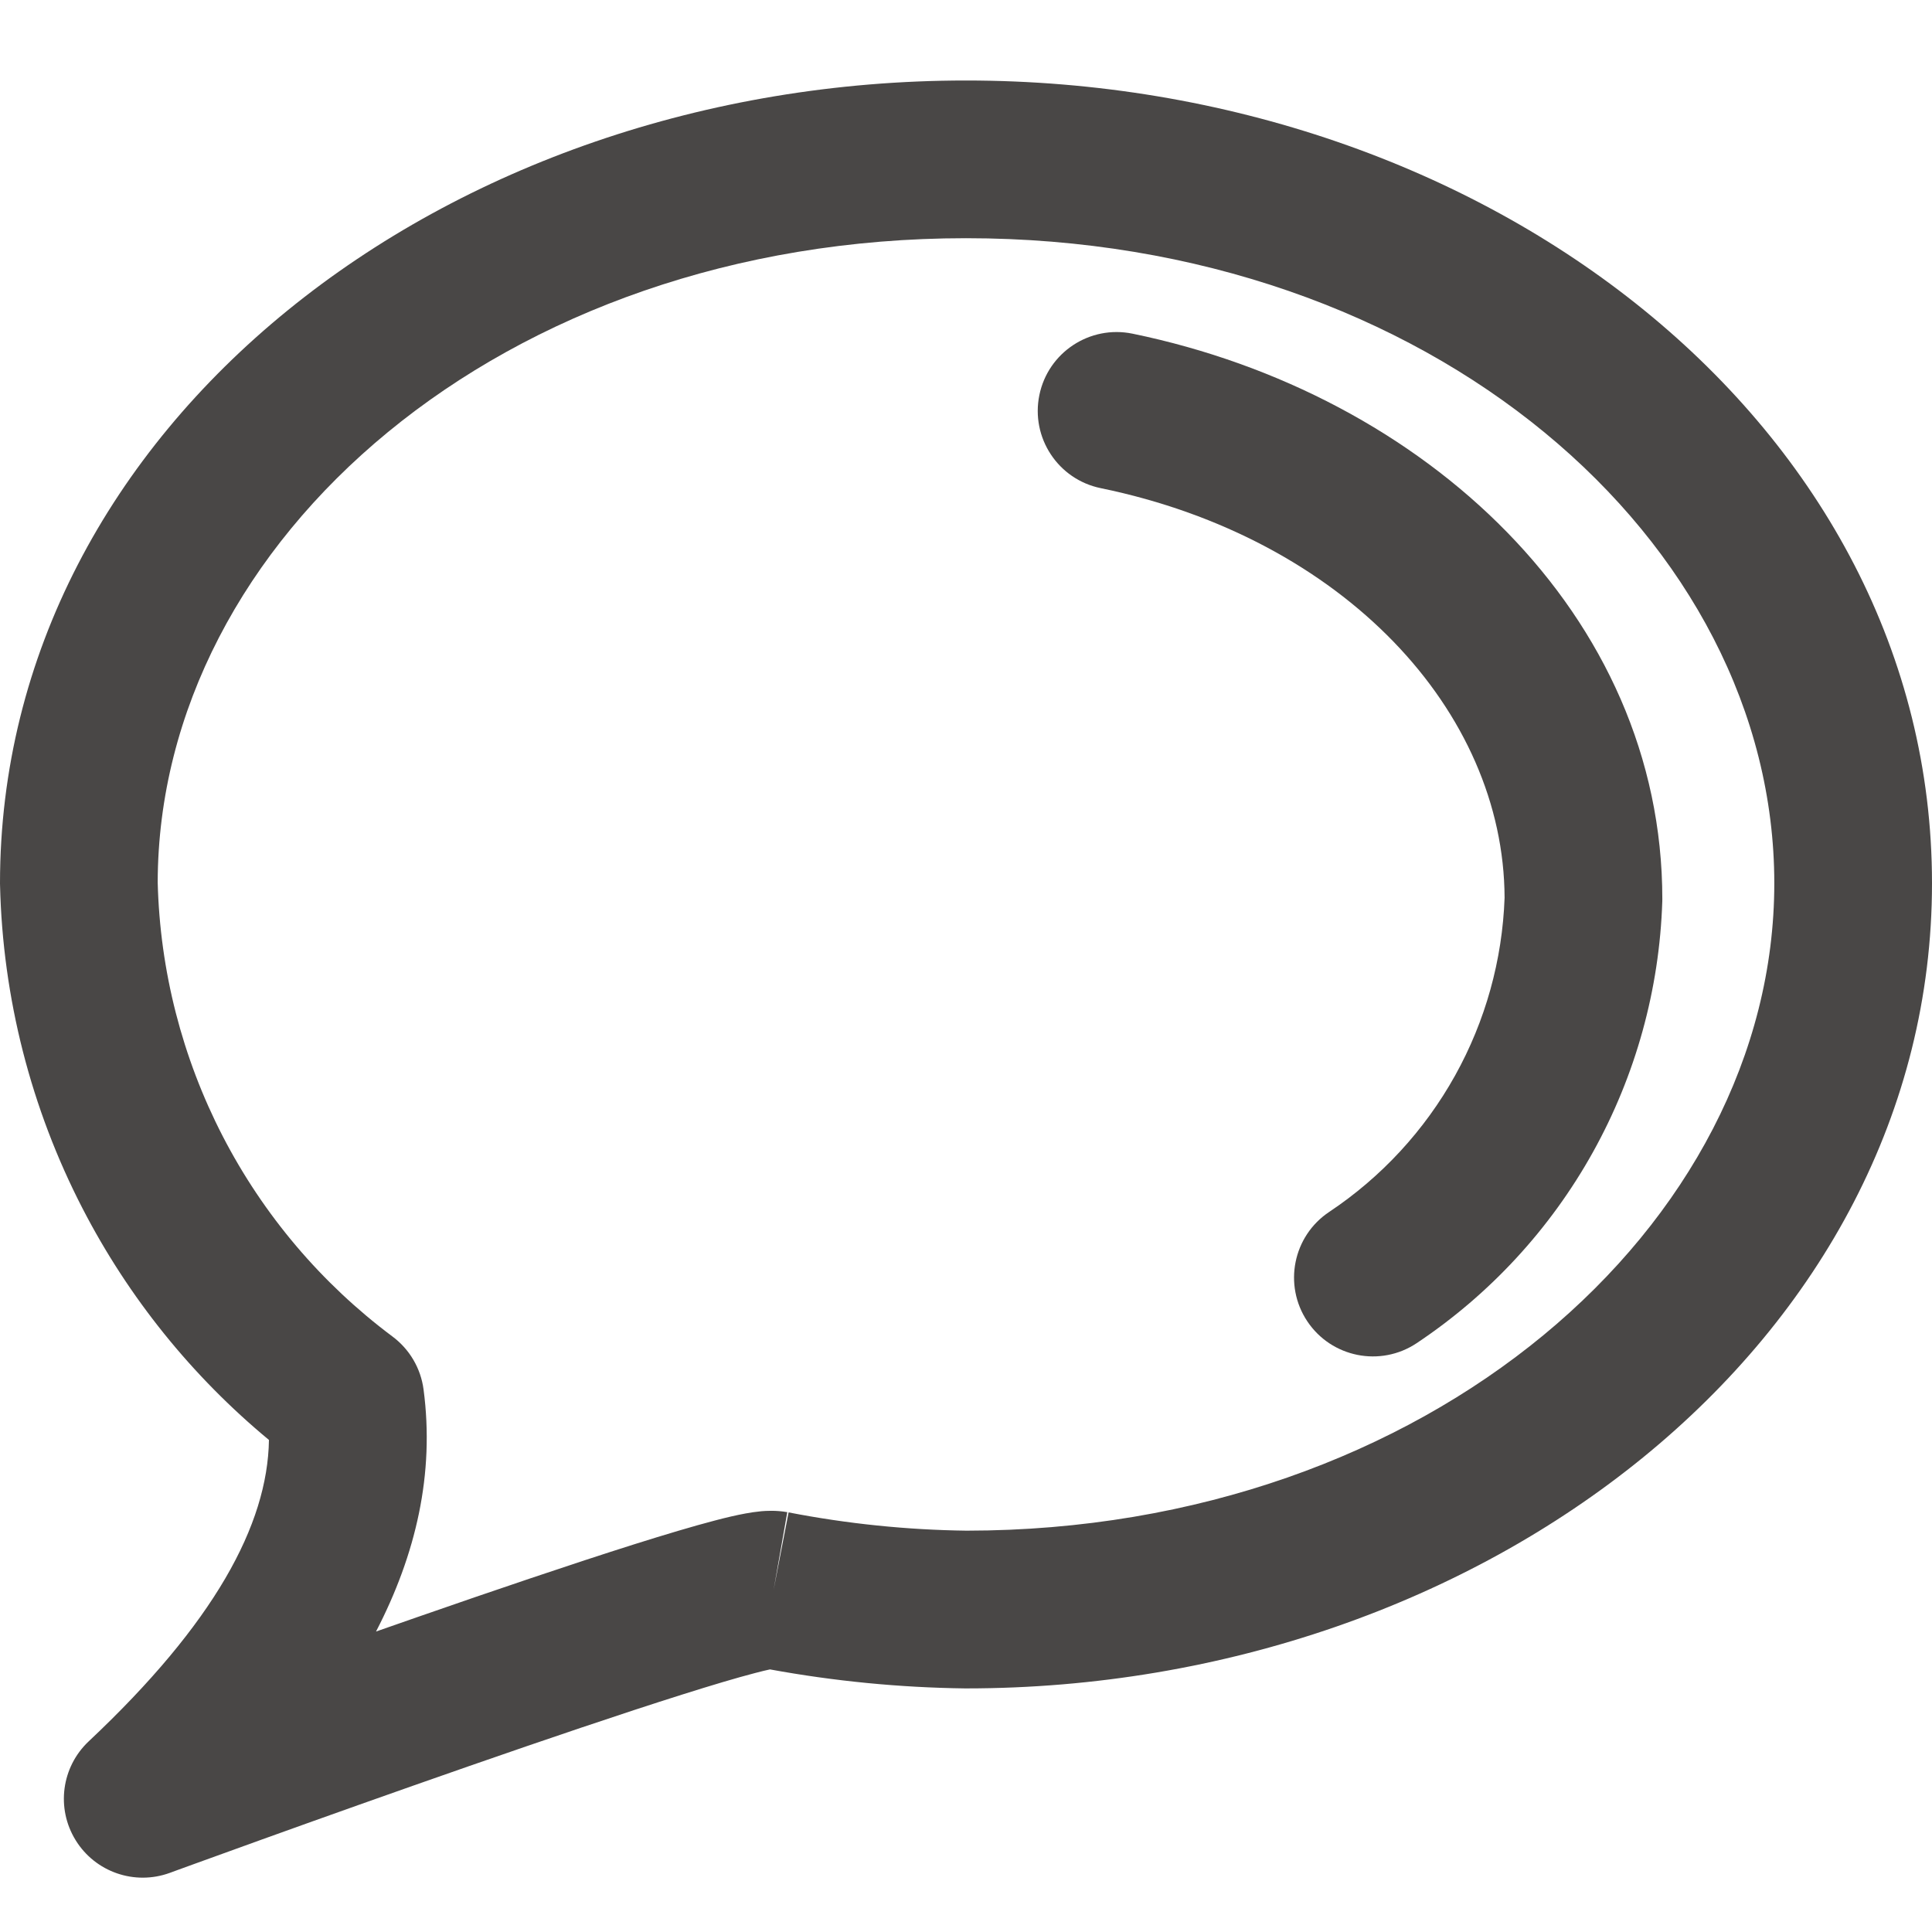 <svg width="48" height="48" viewBox="0 0 48 48" fill="none" xmlns="http://www.w3.org/2000/svg">
<path fill-rule="evenodd" clip-rule="evenodd" d="M3.918 21.922C3.973 24.118 4.525 26.273 5.532 28.226C6.543 30.185 7.987 31.888 9.753 33.207C10.176 33.523 10.454 33.996 10.523 34.52C10.801 36.614 10.335 38.619 9.342 40.535C9.68 40.417 10.022 40.297 10.364 40.178C12.266 39.516 14.216 38.855 15.759 38.367C16.528 38.125 17.22 37.918 17.764 37.776C18.033 37.705 18.295 37.643 18.527 37.601C18.642 37.58 18.777 37.559 18.916 37.546C19.024 37.537 19.273 37.519 19.56 37.569L19.22 39.499L19.592 37.575C21.049 37.858 22.529 38.01 24.013 38.029C35.474 38.024 44.082 30.446 44.082 21.945C44.082 13.443 35.55 5.918 24 5.918C12.461 5.918 3.934 13.43 3.918 21.922ZM19.13 41.476C20.729 41.769 22.349 41.927 23.975 41.948L24 41.948C36.866 41.948 48 33.306 48 21.945C48 10.579 36.94 2 24 2C11.06 2 0 10.579 0 21.945C0 21.96 0 21.975 0.001 21.99C0.066 24.788 0.767 27.535 2.05 30.022C3.192 32.235 4.769 34.191 6.682 35.775C6.649 37.888 5.317 40.336 2.204 43.263C1.526 43.901 1.39 44.927 1.879 45.719C2.367 46.511 3.345 46.85 4.219 46.531L3.546 44.691C4.219 46.531 4.219 46.531 4.219 46.531L4.222 46.53L4.382 46.471C4.489 46.432 4.647 46.375 4.847 46.302C5.249 46.156 5.824 45.948 6.518 45.698C7.905 45.199 9.764 44.536 11.652 43.879C13.544 43.221 15.45 42.574 16.939 42.104C17.686 41.868 18.305 41.684 18.755 41.567C18.914 41.525 19.038 41.495 19.13 41.476Z" fill="#494746"/>
<path fill-rule="evenodd" clip-rule="evenodd" d="M25.823 9.814C26.041 8.754 27.077 8.072 28.137 8.29C35.407 9.787 41.3 15.272 41.3 22.336C41.3 22.357 41.299 22.378 41.299 22.399C41.228 24.582 40.638 26.716 39.576 28.625C38.515 30.533 37.013 32.16 35.196 33.371C34.295 33.971 33.079 33.727 32.479 32.827C31.879 31.926 32.123 30.71 33.023 30.11C34.321 29.245 35.394 28.083 36.152 26.72C36.905 25.366 37.326 23.853 37.381 22.305C37.363 17.666 33.386 13.371 27.347 12.128C26.287 11.91 25.605 10.874 25.823 9.814Z" fill="#494746"/>
</svg>

